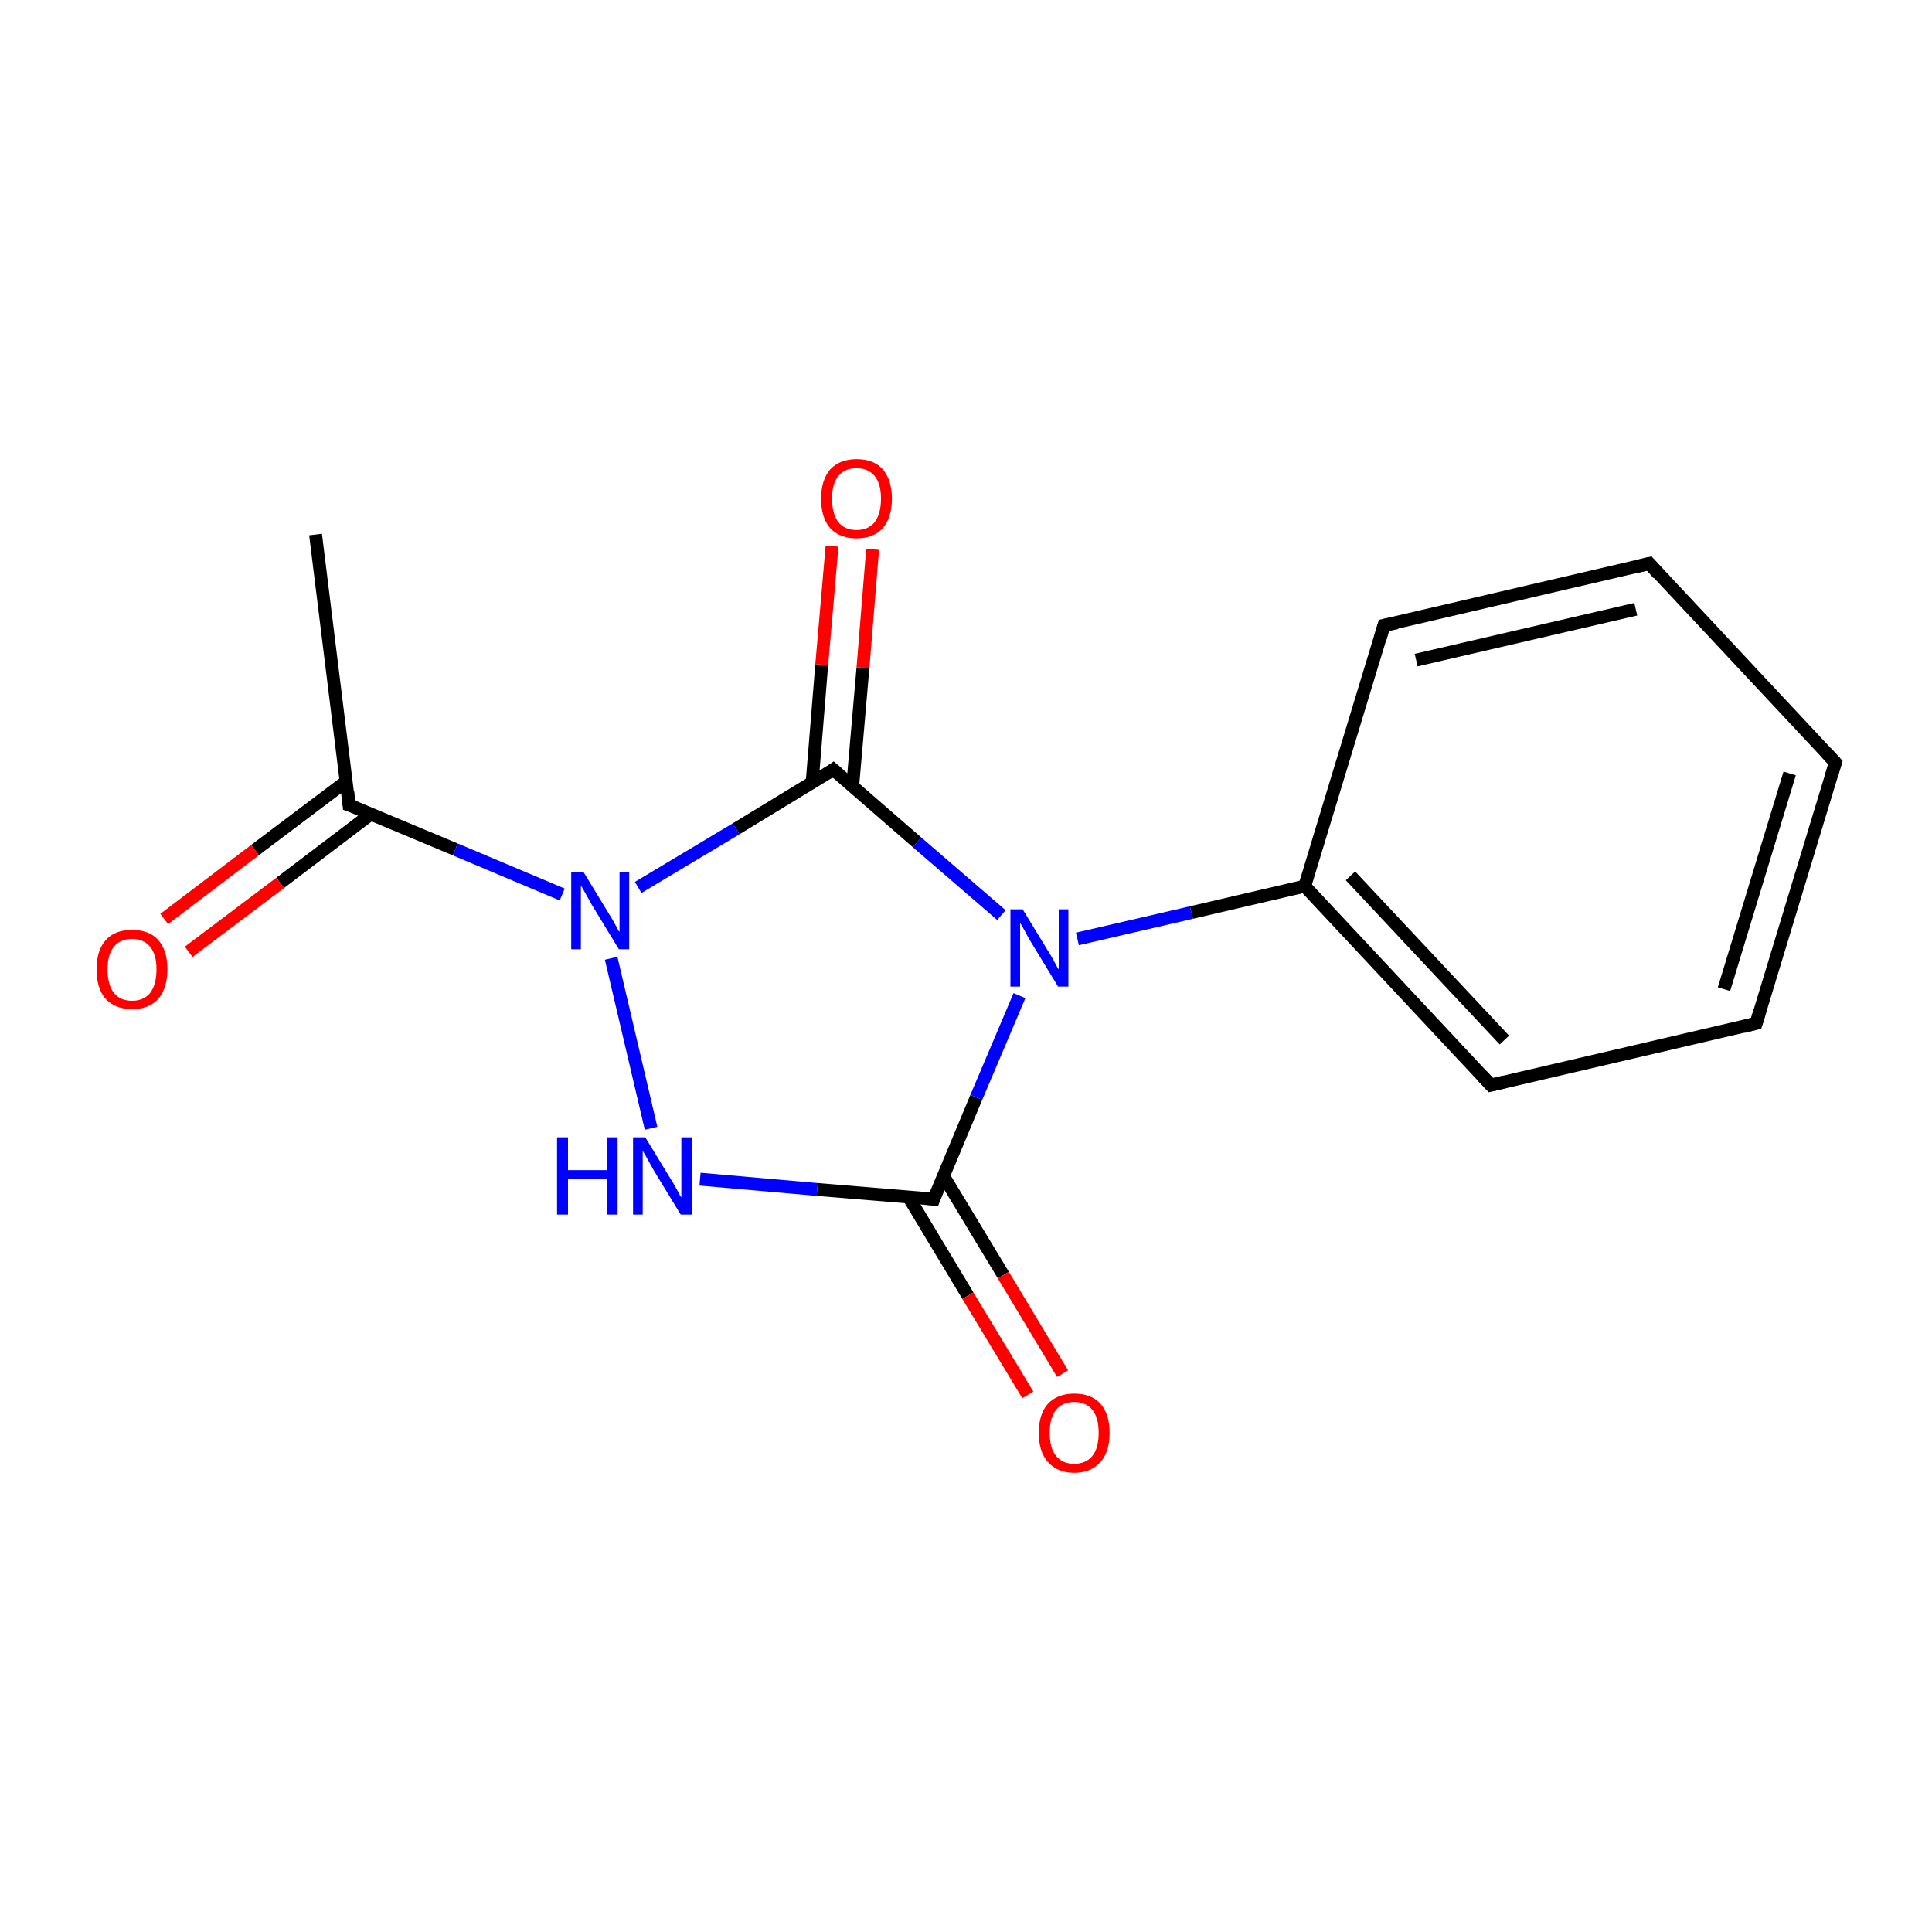 <?xml version='1.0' encoding='iso-8859-1'?>
<svg version='1.1' baseProfile='full'
              xmlns='http://www.w3.org/2000/svg'
                      xmlns:rdkit='http://www.rdkit.org/xml'
                      xmlns:xlink='http://www.w3.org/1999/xlink'
                  xml:space='preserve'
width='300px' height='300px' viewBox='0 0 300 300'>
<!-- END OF HEADER -->
<rect style='opacity:1.0;fill:#FFFFFF;stroke:none' width='300.0' height='300.0' x='0.0' y='0.0'> </rect>
<path class='bond-0 atom-0 atom-1' d='M 49.0,83.0 L 54.2,125.0' style='fill:none;fill-rule:evenodd;stroke:#000000;stroke-width:2.0px;stroke-linecap:butt;stroke-linejoin:miter;stroke-opacity:1' />
<path class='bond-1 atom-1 atom-2' d='M 53.8,121.3 L 39.6,132.0' style='fill:none;fill-rule:evenodd;stroke:#000000;stroke-width:2.0px;stroke-linecap:butt;stroke-linejoin:miter;stroke-opacity:1' />
<path class='bond-1 atom-1 atom-2' d='M 39.6,132.0 L 25.5,142.7' style='fill:none;fill-rule:evenodd;stroke:#FF0000;stroke-width:2.0px;stroke-linecap:butt;stroke-linejoin:miter;stroke-opacity:1' />
<path class='bond-1 atom-1 atom-2' d='M 57.6,126.4 L 43.5,137.1' style='fill:none;fill-rule:evenodd;stroke:#000000;stroke-width:2.0px;stroke-linecap:butt;stroke-linejoin:miter;stroke-opacity:1' />
<path class='bond-1 atom-1 atom-2' d='M 43.5,137.1 L 29.3,147.8' style='fill:none;fill-rule:evenodd;stroke:#FF0000;stroke-width:2.0px;stroke-linecap:butt;stroke-linejoin:miter;stroke-opacity:1' />
<path class='bond-2 atom-1 atom-3' d='M 54.2,125.0 L 70.7,131.9' style='fill:none;fill-rule:evenodd;stroke:#000000;stroke-width:2.0px;stroke-linecap:butt;stroke-linejoin:miter;stroke-opacity:1' />
<path class='bond-2 atom-1 atom-3' d='M 70.7,131.9 L 87.3,138.9' style='fill:none;fill-rule:evenodd;stroke:#0000FF;stroke-width:2.0px;stroke-linecap:butt;stroke-linejoin:miter;stroke-opacity:1' />
<path class='bond-3 atom-3 atom-4' d='M 94.9,148.8 L 101.1,175.2' style='fill:none;fill-rule:evenodd;stroke:#0000FF;stroke-width:2.0px;stroke-linecap:butt;stroke-linejoin:miter;stroke-opacity:1' />
<path class='bond-4 atom-4 atom-5' d='M 108.7,183.1 L 126.9,184.7' style='fill:none;fill-rule:evenodd;stroke:#0000FF;stroke-width:2.0px;stroke-linecap:butt;stroke-linejoin:miter;stroke-opacity:1' />
<path class='bond-4 atom-4 atom-5' d='M 126.9,184.7 L 145.0,186.2' style='fill:none;fill-rule:evenodd;stroke:#000000;stroke-width:2.0px;stroke-linecap:butt;stroke-linejoin:miter;stroke-opacity:1' />
<path class='bond-5 atom-5 atom-6' d='M 141.1,185.9 L 150.3,201.2' style='fill:none;fill-rule:evenodd;stroke:#000000;stroke-width:2.0px;stroke-linecap:butt;stroke-linejoin:miter;stroke-opacity:1' />
<path class='bond-5 atom-5 atom-6' d='M 150.3,201.2 L 159.6,216.6' style='fill:none;fill-rule:evenodd;stroke:#FF0000;stroke-width:2.0px;stroke-linecap:butt;stroke-linejoin:miter;stroke-opacity:1' />
<path class='bond-5 atom-5 atom-6' d='M 146.5,182.6 L 155.8,198.0' style='fill:none;fill-rule:evenodd;stroke:#000000;stroke-width:2.0px;stroke-linecap:butt;stroke-linejoin:miter;stroke-opacity:1' />
<path class='bond-5 atom-5 atom-6' d='M 155.8,198.0 L 165.0,213.3' style='fill:none;fill-rule:evenodd;stroke:#FF0000;stroke-width:2.0px;stroke-linecap:butt;stroke-linejoin:miter;stroke-opacity:1' />
<path class='bond-6 atom-5 atom-7' d='M 145.0,186.2 L 151.6,170.4' style='fill:none;fill-rule:evenodd;stroke:#000000;stroke-width:2.0px;stroke-linecap:butt;stroke-linejoin:miter;stroke-opacity:1' />
<path class='bond-6 atom-5 atom-7' d='M 151.6,170.4 L 158.3,154.6' style='fill:none;fill-rule:evenodd;stroke:#0000FF;stroke-width:2.0px;stroke-linecap:butt;stroke-linejoin:miter;stroke-opacity:1' />
<path class='bond-7 atom-7 atom-8' d='M 167.3,145.8 L 185.0,141.7' style='fill:none;fill-rule:evenodd;stroke:#0000FF;stroke-width:2.0px;stroke-linecap:butt;stroke-linejoin:miter;stroke-opacity:1' />
<path class='bond-7 atom-7 atom-8' d='M 185.0,141.7 L 202.6,137.6' style='fill:none;fill-rule:evenodd;stroke:#000000;stroke-width:2.0px;stroke-linecap:butt;stroke-linejoin:miter;stroke-opacity:1' />
<path class='bond-8 atom-8 atom-9' d='M 202.6,137.6 L 231.5,168.5' style='fill:none;fill-rule:evenodd;stroke:#000000;stroke-width:2.0px;stroke-linecap:butt;stroke-linejoin:miter;stroke-opacity:1' />
<path class='bond-8 atom-8 atom-9' d='M 209.7,136.0 L 233.6,161.5' style='fill:none;fill-rule:evenodd;stroke:#000000;stroke-width:2.0px;stroke-linecap:butt;stroke-linejoin:miter;stroke-opacity:1' />
<path class='bond-9 atom-9 atom-10' d='M 231.5,168.5 L 272.7,158.9' style='fill:none;fill-rule:evenodd;stroke:#000000;stroke-width:2.0px;stroke-linecap:butt;stroke-linejoin:miter;stroke-opacity:1' />
<path class='bond-10 atom-10 atom-11' d='M 272.7,158.9 L 285.0,118.4' style='fill:none;fill-rule:evenodd;stroke:#000000;stroke-width:2.0px;stroke-linecap:butt;stroke-linejoin:miter;stroke-opacity:1' />
<path class='bond-10 atom-10 atom-11' d='M 267.7,153.6 L 277.9,120.1' style='fill:none;fill-rule:evenodd;stroke:#000000;stroke-width:2.0px;stroke-linecap:butt;stroke-linejoin:miter;stroke-opacity:1' />
<path class='bond-11 atom-11 atom-12' d='M 285.0,118.4 L 256.1,87.5' style='fill:none;fill-rule:evenodd;stroke:#000000;stroke-width:2.0px;stroke-linecap:butt;stroke-linejoin:miter;stroke-opacity:1' />
<path class='bond-12 atom-12 atom-13' d='M 256.1,87.5 L 214.9,97.1' style='fill:none;fill-rule:evenodd;stroke:#000000;stroke-width:2.0px;stroke-linecap:butt;stroke-linejoin:miter;stroke-opacity:1' />
<path class='bond-12 atom-12 atom-13' d='M 254.0,94.6 L 219.9,102.5' style='fill:none;fill-rule:evenodd;stroke:#000000;stroke-width:2.0px;stroke-linecap:butt;stroke-linejoin:miter;stroke-opacity:1' />
<path class='bond-13 atom-7 atom-14' d='M 155.5,142.1 L 142.4,130.8' style='fill:none;fill-rule:evenodd;stroke:#0000FF;stroke-width:2.0px;stroke-linecap:butt;stroke-linejoin:miter;stroke-opacity:1' />
<path class='bond-13 atom-7 atom-14' d='M 142.4,130.8 L 129.4,119.5' style='fill:none;fill-rule:evenodd;stroke:#000000;stroke-width:2.0px;stroke-linecap:butt;stroke-linejoin:miter;stroke-opacity:1' />
<path class='bond-14 atom-14 atom-15' d='M 132.4,122.1 L 134.0,103.7' style='fill:none;fill-rule:evenodd;stroke:#000000;stroke-width:2.0px;stroke-linecap:butt;stroke-linejoin:miter;stroke-opacity:1' />
<path class='bond-14 atom-14 atom-15' d='M 134.0,103.7 L 135.5,85.3' style='fill:none;fill-rule:evenodd;stroke:#FF0000;stroke-width:2.0px;stroke-linecap:butt;stroke-linejoin:miter;stroke-opacity:1' />
<path class='bond-14 atom-14 atom-15' d='M 126.1,121.6 L 127.6,103.2' style='fill:none;fill-rule:evenodd;stroke:#000000;stroke-width:2.0px;stroke-linecap:butt;stroke-linejoin:miter;stroke-opacity:1' />
<path class='bond-14 atom-14 atom-15' d='M 127.6,103.2 L 129.2,84.8' style='fill:none;fill-rule:evenodd;stroke:#FF0000;stroke-width:2.0px;stroke-linecap:butt;stroke-linejoin:miter;stroke-opacity:1' />
<path class='bond-15 atom-14 atom-3' d='M 129.4,119.5 L 114.3,128.7' style='fill:none;fill-rule:evenodd;stroke:#000000;stroke-width:2.0px;stroke-linecap:butt;stroke-linejoin:miter;stroke-opacity:1' />
<path class='bond-15 atom-14 atom-3' d='M 114.3,128.7 L 99.1,137.8' style='fill:none;fill-rule:evenodd;stroke:#0000FF;stroke-width:2.0px;stroke-linecap:butt;stroke-linejoin:miter;stroke-opacity:1' />
<path class='bond-16 atom-13 atom-8' d='M 214.9,97.1 L 202.6,137.6' style='fill:none;fill-rule:evenodd;stroke:#000000;stroke-width:2.0px;stroke-linecap:butt;stroke-linejoin:miter;stroke-opacity:1' />
<path d='M 54.0,122.9 L 54.2,125.0 L 55.1,125.3' style='fill:none;stroke:#000000;stroke-width:2.0px;stroke-linecap:butt;stroke-linejoin:miter;stroke-miterlimit:10;stroke-opacity:1;' />
<path d='M 144.1,186.1 L 145.0,186.2 L 145.3,185.4' style='fill:none;stroke:#000000;stroke-width:2.0px;stroke-linecap:butt;stroke-linejoin:miter;stroke-miterlimit:10;stroke-opacity:1;' />
<path d='M 230.1,167.0 L 231.5,168.5 L 233.6,168.0' style='fill:none;stroke:#000000;stroke-width:2.0px;stroke-linecap:butt;stroke-linejoin:miter;stroke-miterlimit:10;stroke-opacity:1;' />
<path d='M 270.7,159.4 L 272.7,158.9 L 273.3,156.9' style='fill:none;stroke:#000000;stroke-width:2.0px;stroke-linecap:butt;stroke-linejoin:miter;stroke-miterlimit:10;stroke-opacity:1;' />
<path d='M 284.4,120.4 L 285.0,118.4 L 283.6,116.9' style='fill:none;stroke:#000000;stroke-width:2.0px;stroke-linecap:butt;stroke-linejoin:miter;stroke-miterlimit:10;stroke-opacity:1;' />
<path d='M 257.5,89.1 L 256.1,87.5 L 254.0,88.0' style='fill:none;stroke:#000000;stroke-width:2.0px;stroke-linecap:butt;stroke-linejoin:miter;stroke-miterlimit:10;stroke-opacity:1;' />
<path d='M 216.9,96.7 L 214.9,97.1 L 214.3,99.2' style='fill:none;stroke:#000000;stroke-width:2.0px;stroke-linecap:butt;stroke-linejoin:miter;stroke-miterlimit:10;stroke-opacity:1;' />
<path d='M 130.1,120.1 L 129.4,119.5 L 128.7,120.0' style='fill:none;stroke:#000000;stroke-width:2.0px;stroke-linecap:butt;stroke-linejoin:miter;stroke-miterlimit:10;stroke-opacity:1;' />
<path class='atom-2' d='M 15.0 150.5
Q 15.0 147.6, 16.4 146.0
Q 17.8 144.4, 20.5 144.4
Q 23.2 144.4, 24.6 146.0
Q 26.0 147.6, 26.0 150.5
Q 26.0 153.4, 24.6 155.1
Q 23.1 156.7, 20.5 156.7
Q 17.9 156.7, 16.4 155.1
Q 15.0 153.5, 15.0 150.5
M 20.5 155.4
Q 22.3 155.4, 23.3 154.2
Q 24.3 152.9, 24.3 150.5
Q 24.3 148.2, 23.3 147.0
Q 22.3 145.8, 20.5 145.8
Q 18.7 145.8, 17.7 147.0
Q 16.7 148.2, 16.7 150.5
Q 16.7 152.9, 17.7 154.2
Q 18.7 155.4, 20.5 155.4
' fill='#FF0000'/>
<path class='atom-3' d='M 90.6 135.4
L 94.5 141.8
Q 94.9 142.4, 95.5 143.5
Q 96.1 144.7, 96.2 144.7
L 96.2 135.4
L 97.7 135.4
L 97.7 147.4
L 96.1 147.4
L 91.9 140.5
Q 91.4 139.6, 90.9 138.7
Q 90.4 137.8, 90.2 137.5
L 90.2 147.4
L 88.7 147.4
L 88.7 135.4
L 90.6 135.4
' fill='#0000FF'/>
<path class='atom-4' d='M 86.5 176.6
L 88.2 176.6
L 88.2 181.7
L 94.3 181.7
L 94.3 176.6
L 95.9 176.6
L 95.9 188.6
L 94.3 188.6
L 94.3 183.1
L 88.2 183.1
L 88.2 188.6
L 86.5 188.6
L 86.5 176.6
' fill='#0000FF'/>
<path class='atom-4' d='M 100.2 176.6
L 104.1 183.0
Q 104.5 183.6, 105.1 184.7
Q 105.7 185.9, 105.8 185.9
L 105.8 176.6
L 107.4 176.6
L 107.4 188.6
L 105.7 188.6
L 101.5 181.7
Q 101.0 180.8, 100.5 179.9
Q 100.0 179.0, 99.8 178.7
L 99.8 188.6
L 98.3 188.6
L 98.3 176.6
L 100.2 176.6
' fill='#0000FF'/>
<path class='atom-6' d='M 161.3 222.5
Q 161.3 219.6, 162.7 218.0
Q 164.2 216.4, 166.8 216.4
Q 169.5 216.4, 170.9 218.0
Q 172.3 219.6, 172.3 222.5
Q 172.3 225.4, 170.9 227.0
Q 169.4 228.7, 166.8 228.7
Q 164.2 228.7, 162.7 227.0
Q 161.3 225.4, 161.3 222.5
M 166.8 227.3
Q 168.6 227.3, 169.6 226.1
Q 170.6 224.9, 170.6 222.5
Q 170.6 220.1, 169.6 218.9
Q 168.6 217.7, 166.8 217.7
Q 165.0 217.7, 164.0 218.9
Q 163.0 220.1, 163.0 222.5
Q 163.0 224.9, 164.0 226.1
Q 165.0 227.3, 166.8 227.3
' fill='#FF0000'/>
<path class='atom-7' d='M 158.8 141.2
L 162.7 147.6
Q 163.1 148.2, 163.7 149.3
Q 164.3 150.5, 164.4 150.5
L 164.4 141.2
L 165.9 141.2
L 165.9 153.2
L 164.3 153.2
L 160.1 146.3
Q 159.6 145.5, 159.1 144.5
Q 158.6 143.6, 158.4 143.3
L 158.4 153.2
L 156.9 153.2
L 156.9 141.2
L 158.8 141.2
' fill='#0000FF'/>
<path class='atom-15' d='M 127.5 77.4
Q 127.5 74.6, 128.9 72.9
Q 130.4 71.3, 133.0 71.3
Q 135.7 71.3, 137.1 72.9
Q 138.5 74.6, 138.5 77.4
Q 138.5 80.3, 137.1 82.0
Q 135.6 83.6, 133.0 83.6
Q 130.4 83.6, 128.9 82.0
Q 127.5 80.4, 127.5 77.4
M 133.0 82.3
Q 134.8 82.3, 135.8 81.1
Q 136.8 79.8, 136.8 77.4
Q 136.8 75.1, 135.8 73.9
Q 134.8 72.7, 133.0 72.7
Q 131.2 72.7, 130.2 73.9
Q 129.2 75.1, 129.2 77.4
Q 129.2 79.8, 130.2 81.1
Q 131.2 82.3, 133.0 82.3
' fill='#FF0000'/>
</svg>
